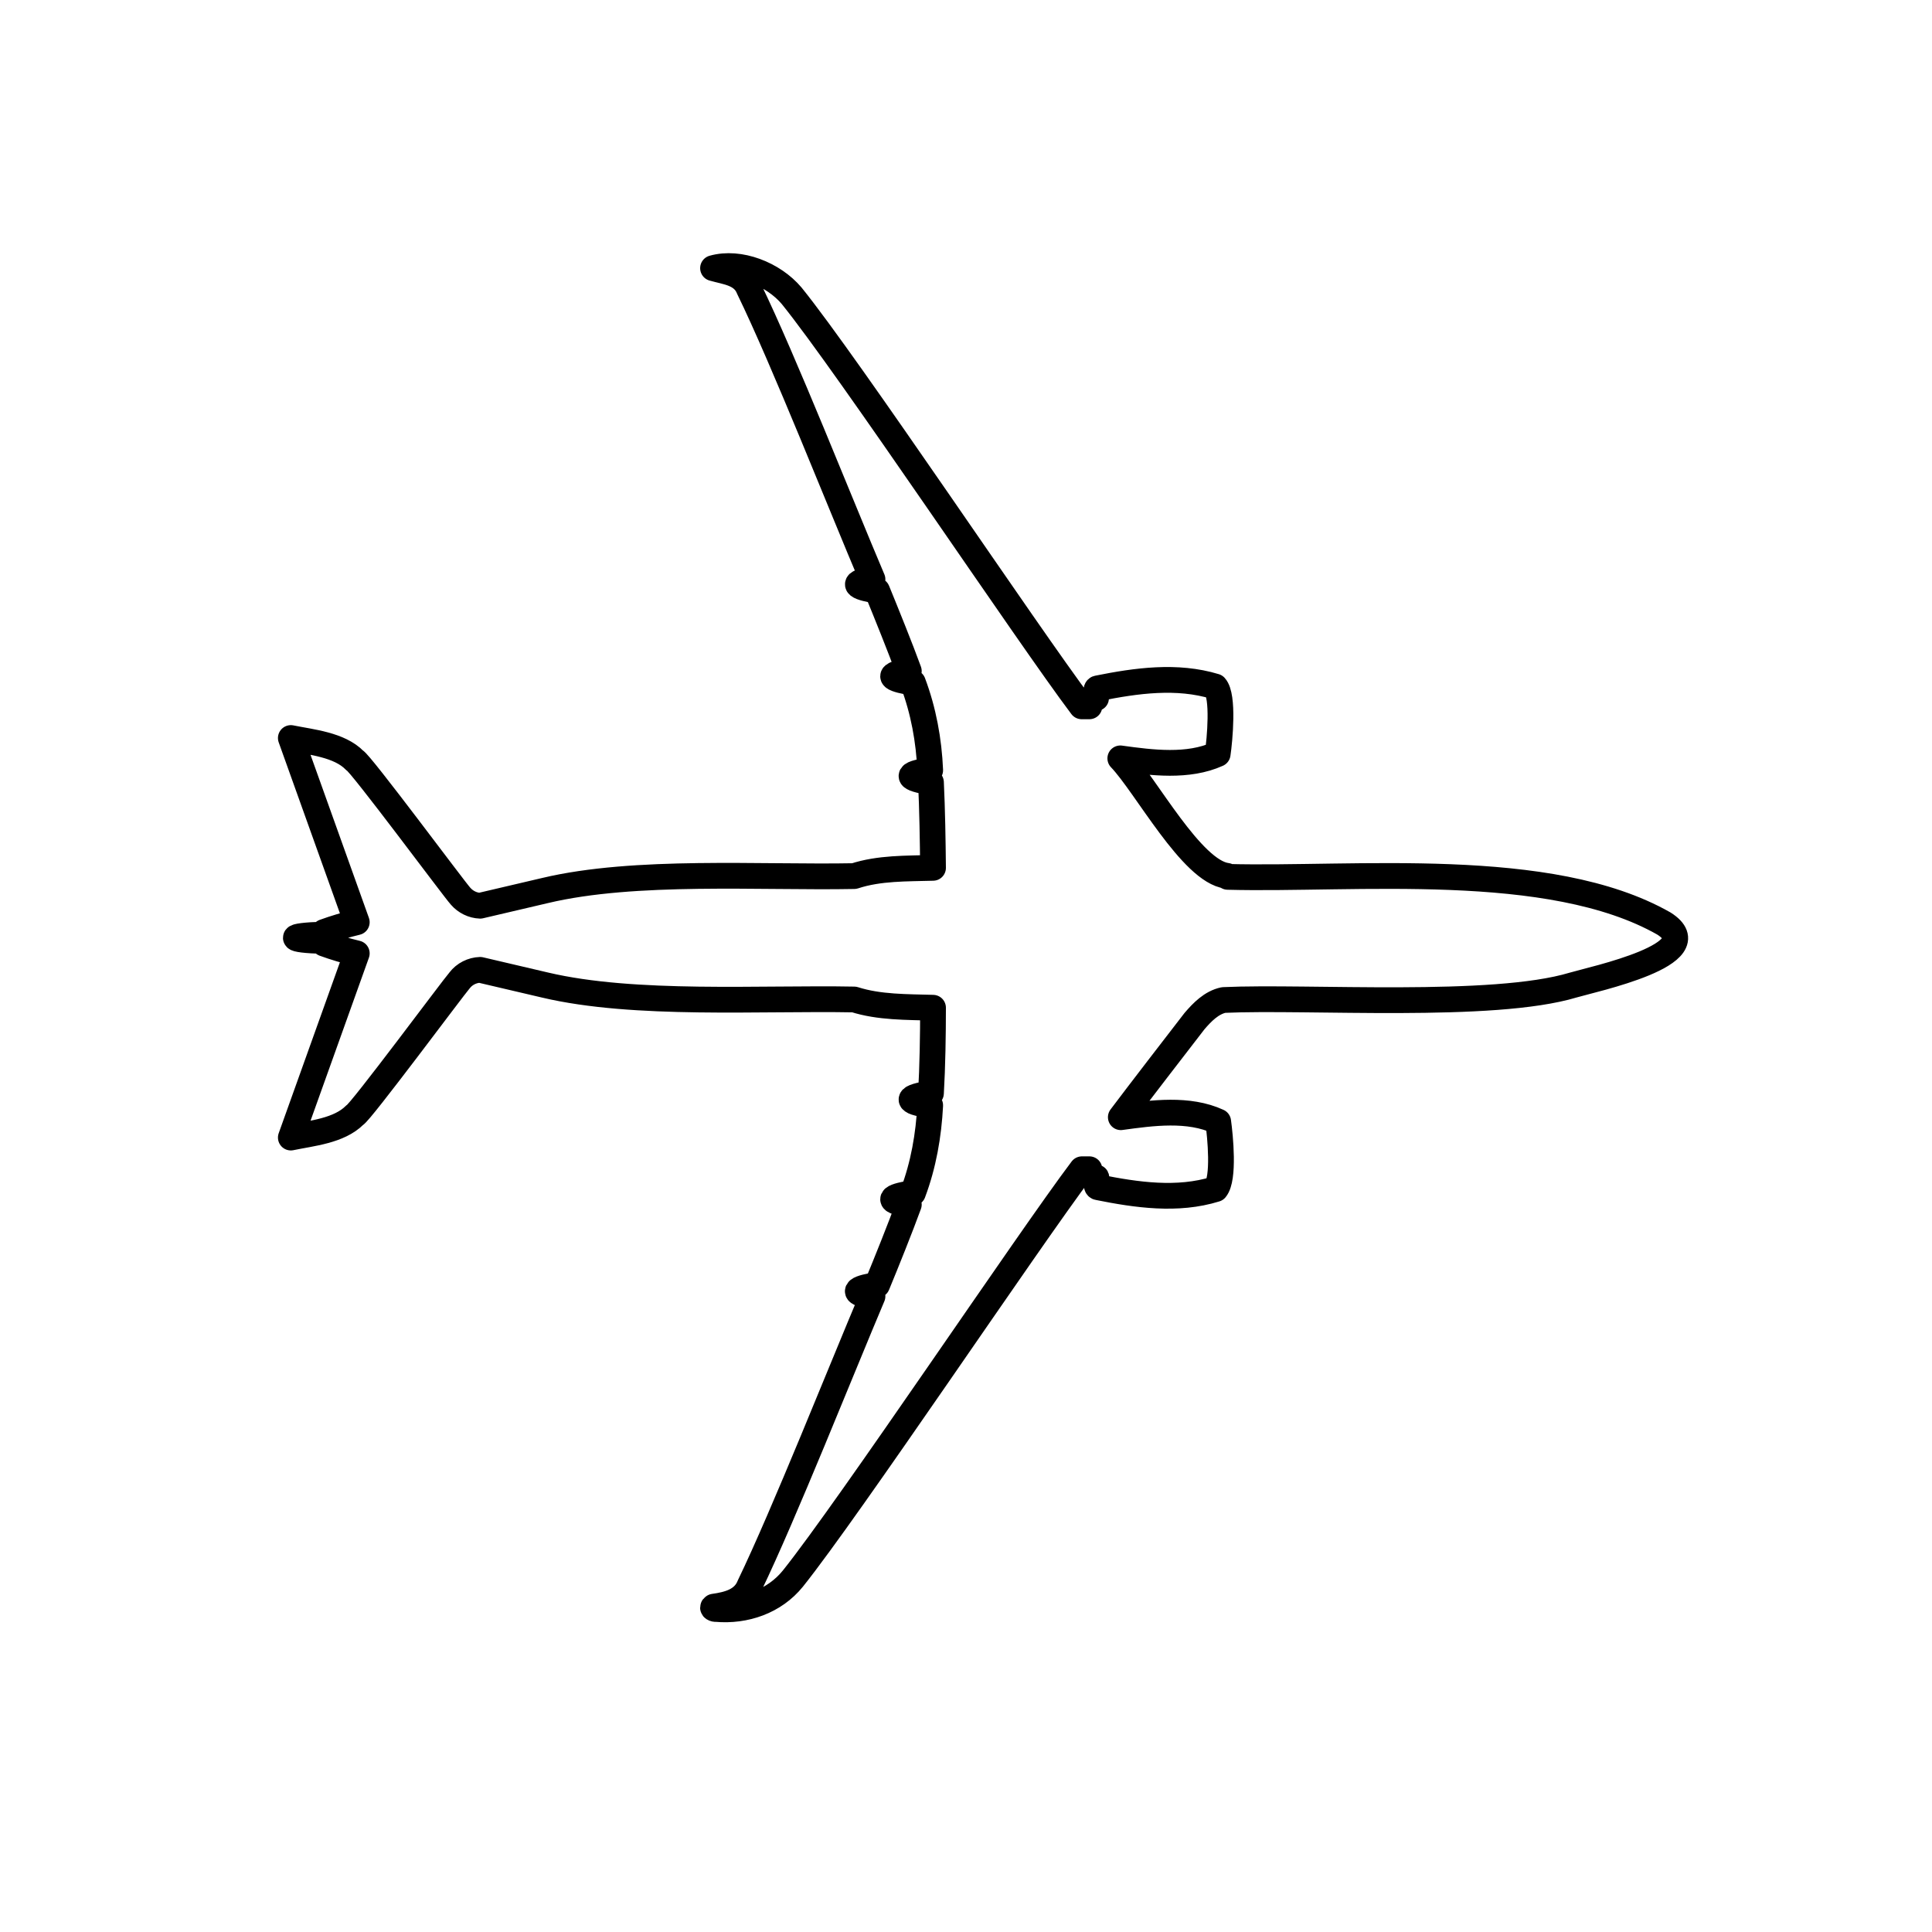 <?xml version="1.0" encoding="UTF-8"?>
<svg id="Layer_1"
    xmlns="http://www.w3.org/2000/svg" version="1.1"
    xmlns:x="http://ns.adobe.com/Extensibility/1.0/" viewBox="0 0 750 750">
    <path d="M476.3,340c-13.7-1.7-31.5-35.3-41.4-45.6,12.3,1.7,26.3,3.5,37.8-1.7.8-5.4,2.4-22.5-1-26.2-14.8-4.5-30.6-2.3-45.5.7-1.1,0-.5,3.1-.7,3.8l-2.6.7v2.5h-3c-21.1-28-90.5-132.1-112.6-159.4-7.1-8.4-20.2-13.6-30.5-10.7,5.2,1.5,11.5,1.9,13.9,7.9,13.5,27.7,36,84.7,48,112.9-10.4,1.6-4.5,3.4,1.8,4.4,3.6,8.8,9.1,22.4,12.3,31.2-10.8,1.7-5.3,3.4,1.6,4.5,4.1,10.9,6.2,22.4,6.7,34-10.3,1.5-9.1,3.2.3,4.7.5,10.3.7,22.9.8,33.2-10.2.3-20.9,0-30.6,3.2-36.3.7-85.1-2.7-120,5.6l-25.2,5.9c-2.9-.1-5.7-1.5-7.6-3.7-2.5-2.7-39.1-52.1-41.1-52.7-5.9-6.1-16.9-7.1-24.8-8.7l25.6,71.5c-4.2,1-8.6,2.3-12.7,3.8v1c-14.7.4-14.5,2.1,0,2.5v1c4.1,1.5,8.5,2.8,12.7,3.8l-25.6,71.5c8.2-1.7,18.7-2.6,24.8-8.7,2.1-.8,38.3-49.6,40.7-52.3,1.9-2.5,4.9-4,8-4.1l25.2,5.9c34.7,8.2,84,4.9,120,5.6,9.7,3.1,20.5,2.9,30.6,3.2,0,10.4-.2,22.9-.8,33.2-9.4,1.5-10.6,3.2-.3,4.7-.6,11.6-2.6,23.1-6.7,34-6.9,1.1-12.4,2.8-1.6,4.5-3.2,8.8-8.7,22.5-12.3,31.2-6.4,1-12.2,2.8-1.8,4.4-11.7,27.6-34.5,85-47.7,112.3-2.3,5.9-8.2,7.4-13.9,8.2-.9.5.3,1,.9.9,11.3,1,22.6-2.9,29.8-11.8,21.7-27.1,91.3-131.2,112.2-158.9h2.9v2.5c0,0,2.7.7,2.7.7.3.6-.4,3.7.7,3.8,14.9,3,30.8,5.3,45.6.7,3.4-4.1,1.8-20.5,1-26.2-11.5-5.3-25.5-3.4-37.8-1.7,7-9.3,21.4-28,28.6-37.3,3-3.5,6.6-7.2,11.3-8.2,32.8-1.5,104.5,3.6,135.7-5.8,7.8-2.3,53.9-12.1,35.2-23.9-44.3-25.2-120.2-16.8-169.3-18.1Z" fill="none" stroke="#000" stroke-linecap="round" stroke-linejoin="round" stroke-width="10"/>
</svg>